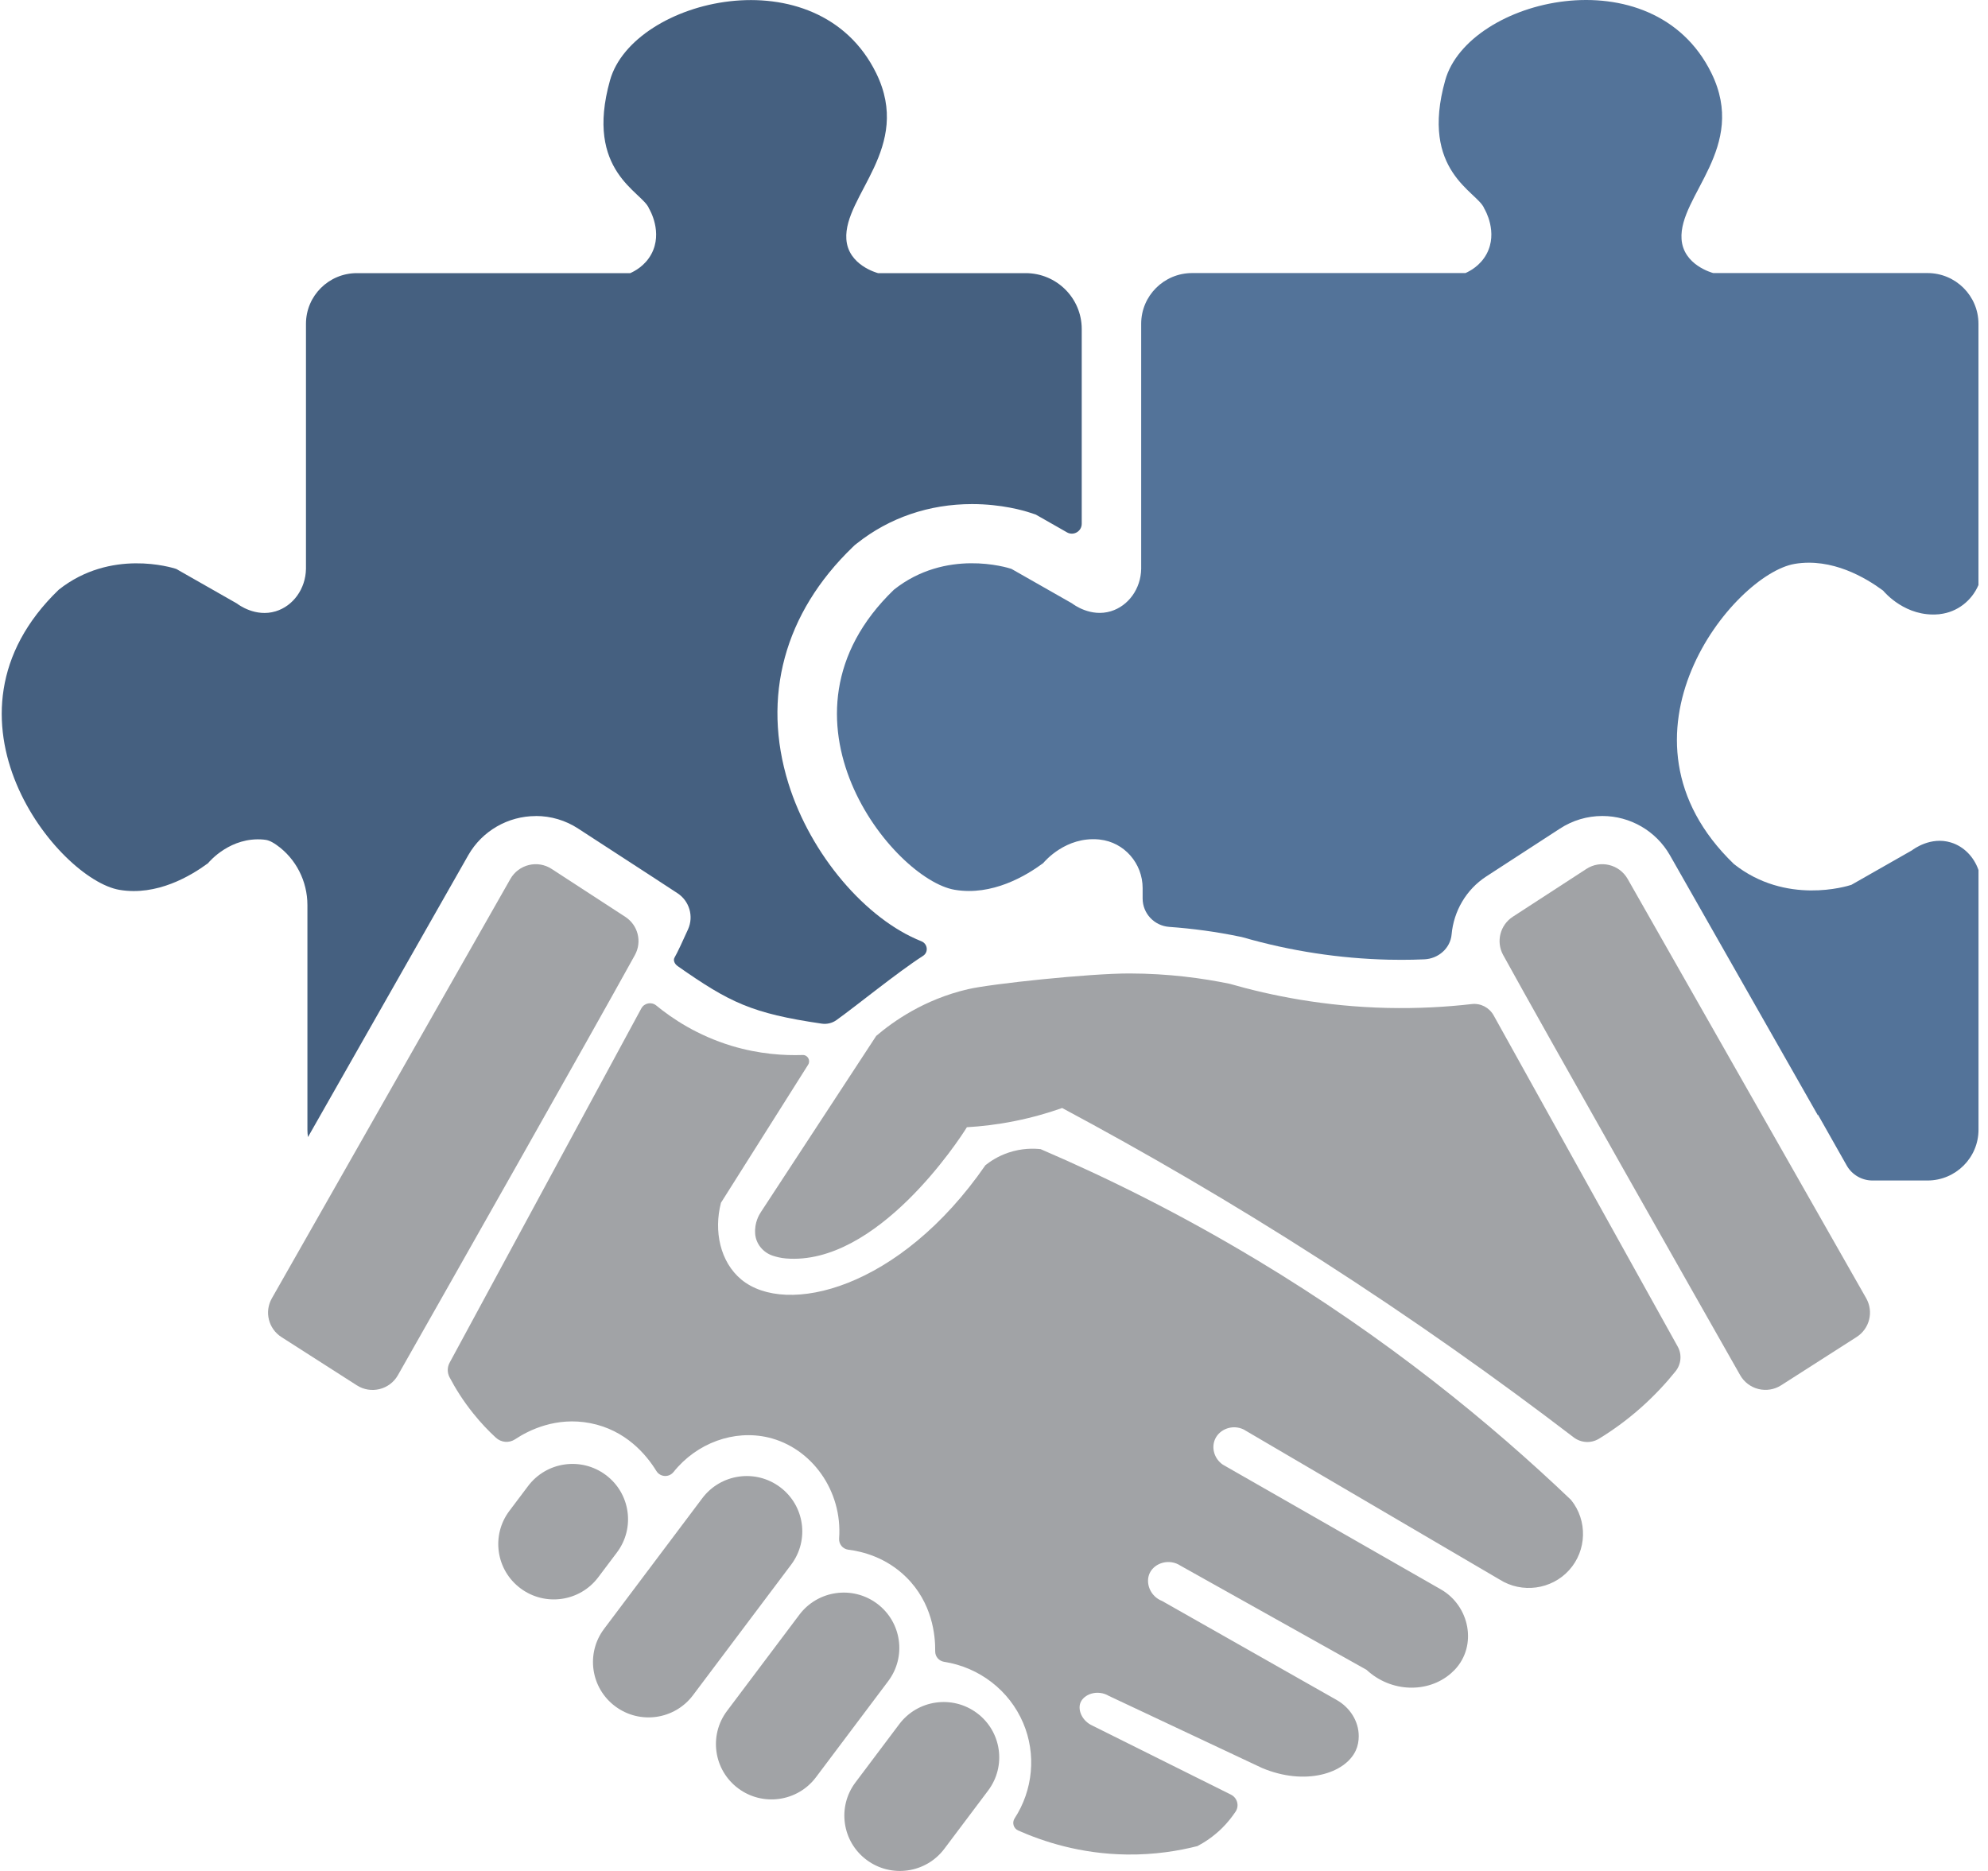 <svg width="85" height="80" viewBox="0 0 85 80" fill="none" xmlns="http://www.w3.org/2000/svg">
<path d="M26.733 39.202L23.586 37.154C22.986 36.762 22.178 36.96 21.823 37.581L11.623 55.516C11.297 56.088 11.478 56.816 12.034 57.172L15.257 59.235C15.858 59.621 16.659 59.423 17.011 58.805C19.043 55.224 25.272 44.238 27.147 40.835C27.46 40.266 27.28 39.556 26.733 39.202Z" fill="#A1A3A6"/>
<path d="M79.793 55.513L69.592 37.581C69.237 36.96 68.43 36.762 67.829 37.154L64.682 39.199C64.138 39.553 63.958 40.263 64.268 40.832C66.14 44.235 72.372 55.224 74.404 58.802C74.756 59.42 75.557 59.618 76.158 59.232L79.382 57.169C79.938 56.813 80.118 56.088 79.793 55.513Z" fill="#A1A3A6"/>
<path d="M63.866 43.422C63.677 43.08 63.31 42.889 62.925 42.933C61.846 43.057 60.636 43.127 59.317 43.098C56.623 43.036 54.334 42.571 52.58 42.067C51.423 41.828 49.971 41.627 48.291 41.624C46.57 41.622 42.364 42.069 41.391 42.296C39.492 42.738 38.17 43.693 37.464 44.294C35.819 46.805 34.178 49.316 32.533 51.827C32.459 51.938 32.255 52.277 32.288 52.743C32.288 52.746 32.288 52.749 32.288 52.755C32.32 53.182 32.622 53.55 33.03 53.689C33.196 53.745 33.388 53.792 33.601 53.81C37.493 54.134 41.019 48.724 41.341 48.199C41.944 48.164 42.639 48.087 43.394 47.934C44.16 47.781 44.837 47.58 45.414 47.377C48.921 49.254 52.624 51.399 56.454 53.86C60.42 56.406 64.026 58.967 67.285 61.46C67.602 61.701 68.03 61.725 68.371 61.516C68.924 61.177 69.542 60.741 70.175 60.178C70.769 59.647 71.251 59.12 71.639 58.637C71.884 58.333 71.922 57.912 71.73 57.573L63.866 43.422Z" fill="#A1A3A6"/>
<path d="M53.706 53.854H53.703C50.456 51.9 47.342 50.359 44.493 49.136C44.204 49.106 43.698 49.089 43.115 49.286C42.666 49.437 42.34 49.66 42.133 49.823C38.46 55.139 33.603 56.294 31.696 54.711C30.788 53.957 30.513 52.634 30.826 51.429C32.069 49.46 33.311 47.492 34.553 45.526C34.668 45.343 34.535 45.102 34.316 45.111C33.535 45.137 32.471 45.078 31.279 44.719C29.815 44.274 28.741 43.555 28.061 42.995C27.854 42.824 27.546 42.886 27.419 43.121C24.689 48.169 21.959 53.214 19.227 58.262C19.12 58.457 19.117 58.693 19.221 58.89C19.466 59.356 19.794 59.889 20.235 60.437C20.561 60.844 20.889 61.186 21.199 61.471C21.427 61.684 21.767 61.713 22.024 61.542C22.613 61.15 23.784 60.57 25.239 60.853C26.754 61.147 27.635 62.199 28.064 62.898C28.23 63.166 28.605 63.184 28.8 62.939C29.791 61.701 31.385 61.118 32.855 61.466C34.701 61.905 36.026 63.743 35.878 65.78C35.86 66.021 36.029 66.231 36.268 66.263C36.866 66.337 37.883 66.587 38.744 67.436C39.862 68.535 39.995 69.923 39.986 70.61C39.983 70.834 40.146 71.022 40.368 71.058C41.867 71.29 43.154 72.275 43.748 73.674C44.316 75.009 44.168 76.542 43.381 77.753C43.263 77.936 43.334 78.18 43.532 78.269C44.585 78.737 46.191 79.273 48.184 79.297C49.382 79.312 50.406 79.138 51.198 78.937C51.482 78.787 51.867 78.546 52.251 78.168C52.494 77.927 52.683 77.682 52.831 77.461C52.996 77.211 52.902 76.872 52.63 76.736C50.654 75.752 48.678 74.768 46.703 73.783C46.265 73.583 46.076 73.123 46.194 72.811C46.333 72.448 46.916 72.219 47.419 72.519L53.958 75.596C55.803 76.374 57.516 75.834 57.968 74.85C58.06 74.65 58.095 74.441 58.095 74.234C58.095 73.592 57.714 73.008 57.152 72.69L49.687 68.456C49.175 68.258 48.959 67.677 49.16 67.259C49.37 66.823 49.998 66.631 50.474 66.947C53.124 68.432 55.777 69.914 58.427 71.399C59.48 72.378 61.059 72.401 62.032 71.556C62.088 71.505 62.141 71.455 62.195 71.402C63.177 70.371 62.842 68.668 61.606 67.96C58.498 66.183 55.392 64.404 52.284 62.627C51.914 62.373 51.784 61.902 51.955 61.53C52.151 61.103 52.701 60.897 53.171 61.121C56.821 63.26 60.467 65.4 64.117 67.539C65.072 68.143 66.335 67.972 67.09 67.138C67.85 66.298 67.885 65.016 67.172 64.135C63.759 60.876 59.311 57.222 53.706 53.854Z" fill="#A1A3A6"/>
<path d="M25.579 67.442L26.378 66.381C27.165 65.335 26.952 63.852 25.902 63.069C24.852 62.285 23.364 62.497 22.578 63.543L21.779 64.604C20.992 65.65 21.205 67.132 22.255 67.916C23.305 68.7 24.793 68.488 25.579 67.442Z" fill="#A1A3A6"/>
<path d="M33.352 63.587C32.303 62.803 30.815 63.016 30.028 64.062L25.828 69.649C25.042 70.695 25.255 72.177 26.305 72.961C27.355 73.745 28.842 73.533 29.629 72.487L33.829 66.9C34.615 65.853 34.402 64.371 33.352 63.587Z" fill="#A1A3A6"/>
<path d="M37.501 68.57C36.451 67.787 34.964 67.999 34.177 69.045L31.086 73.156C30.299 74.202 30.512 75.684 31.562 76.468C32.612 77.252 34.1 77.04 34.887 75.994L37.977 71.883C38.764 70.837 38.551 69.354 37.501 68.57Z" fill="#A1A3A6"/>
<path d="M41.773 73.25C40.723 72.466 39.235 72.678 38.448 73.725L36.576 76.215C35.789 77.261 36.002 78.743 37.052 79.527C38.102 80.311 39.59 80.099 40.377 79.052L42.249 76.562C43.036 75.516 42.823 74.034 41.773 73.25Z" fill="#A1A3A6"/>
<path d="M22.91 34.891C23.555 34.891 24.182 35.077 24.717 35.427L27.864 37.472L28.964 38.191C29.476 38.524 29.668 39.179 29.42 39.733C29.21 40.201 28.973 40.714 28.84 40.947C28.769 41.071 28.858 41.23 28.973 41.309C31.197 42.865 32.138 43.331 35.134 43.77C35.355 43.802 35.58 43.749 35.761 43.62C36.609 43.015 38.363 41.58 39.464 40.873C39.709 40.717 39.665 40.354 39.396 40.248C37.035 39.311 34.666 36.565 33.711 33.5C32.561 29.799 33.534 26.21 36.456 23.395L36.544 23.31L36.642 23.233C38.029 22.134 39.73 21.554 41.561 21.554C42.829 21.554 43.779 21.834 44.042 21.922L44.285 22.002L44.506 22.128L45.346 22.606L45.618 22.762C45.899 22.924 46.251 22.721 46.251 22.396V14.069C46.251 12.748 45.178 11.679 43.853 11.679H37.541C37.494 11.664 36.261 11.337 36.187 10.226C36.062 8.363 39.032 6.321 37.461 3.124C34.956 -1.971 27.068 -0.067 26.083 3.43C24.977 7.356 27.479 8.198 27.749 8.915C27.784 8.971 28.346 9.934 27.852 10.86C27.577 11.372 27.125 11.599 26.947 11.679H15.259C14.058 11.679 13.082 12.648 13.082 13.848V24.326C13.067 25.178 12.535 25.912 11.786 26.139C10.923 26.401 10.195 25.856 10.121 25.8C9.258 25.308 8.397 24.819 7.533 24.326C7.344 24.265 4.733 23.454 2.511 25.216C-3.158 30.68 2.491 37.611 5.111 38.05C6.708 38.318 8.149 37.458 8.891 36.913C8.971 36.818 9.864 35.775 11.263 35.899C11.414 35.913 11.547 35.937 11.819 36.126C12.656 36.712 13.144 37.682 13.144 38.701V48.311C13.144 48.417 13.153 48.517 13.168 48.62L20.023 36.565C20.612 35.533 21.718 34.894 22.907 34.894L22.91 34.891Z" fill="#456080"/>
<path d="M76.733 24.111C78.33 23.843 79.771 24.704 80.513 25.252C80.593 25.346 81.486 26.389 82.885 26.266C82.903 26.266 82.918 26.266 82.935 26.26C83.692 26.177 84.308 25.679 84.592 25.016V13.845C84.592 12.648 83.615 11.676 82.415 11.676H73.252C73.205 11.661 71.972 11.334 71.897 10.223C71.773 8.361 74.743 6.318 73.172 3.121C70.667 -1.974 62.779 -0.07 61.794 3.428C60.688 7.353 63.19 8.196 63.459 8.912C63.495 8.968 64.057 9.931 63.563 10.857C63.288 11.369 62.836 11.596 62.658 11.676H50.97C49.769 11.676 48.793 12.645 48.793 13.845V24.324C48.778 25.175 48.246 25.909 47.497 26.136C46.634 26.398 45.906 25.853 45.832 25.797C44.969 25.305 44.108 24.816 43.244 24.324C43.055 24.262 40.444 23.451 38.222 25.214C32.553 30.677 38.202 37.608 40.822 38.047C42.419 38.315 43.859 37.455 44.602 36.907C44.682 36.812 45.575 35.769 46.974 35.893C46.992 35.893 47.006 35.896 47.024 35.899C48.074 36.014 48.855 36.921 48.855 37.973V38.418C48.855 39.061 49.355 39.588 49.996 39.633C51.005 39.706 52.014 39.842 53.001 40.048L53.078 40.063L53.155 40.083C55.184 40.667 57.275 40.985 59.366 41.035C59.553 41.038 59.736 41.041 59.916 41.041C60.242 41.041 60.57 41.035 60.895 41.02C61.496 40.997 62.013 40.549 62.066 39.954C62.155 38.972 62.676 38.041 63.554 37.472L66.698 35.43C67.239 35.077 67.866 34.891 68.511 34.891C69.703 34.891 70.806 35.531 71.398 36.565L77.727 47.692V47.657L78.96 49.837C79.185 50.232 79.605 50.477 80.061 50.477H82.418C83.618 50.474 84.594 49.504 84.594 48.305V37.204C84.399 36.639 83.965 36.191 83.412 36.023C82.548 35.76 81.82 36.306 81.746 36.361C80.883 36.854 80.022 37.343 79.158 37.835C78.969 37.897 76.358 38.707 74.136 36.945C68.467 31.482 74.116 24.55 76.736 24.111H76.733Z" fill="#537399"/>
</svg>
